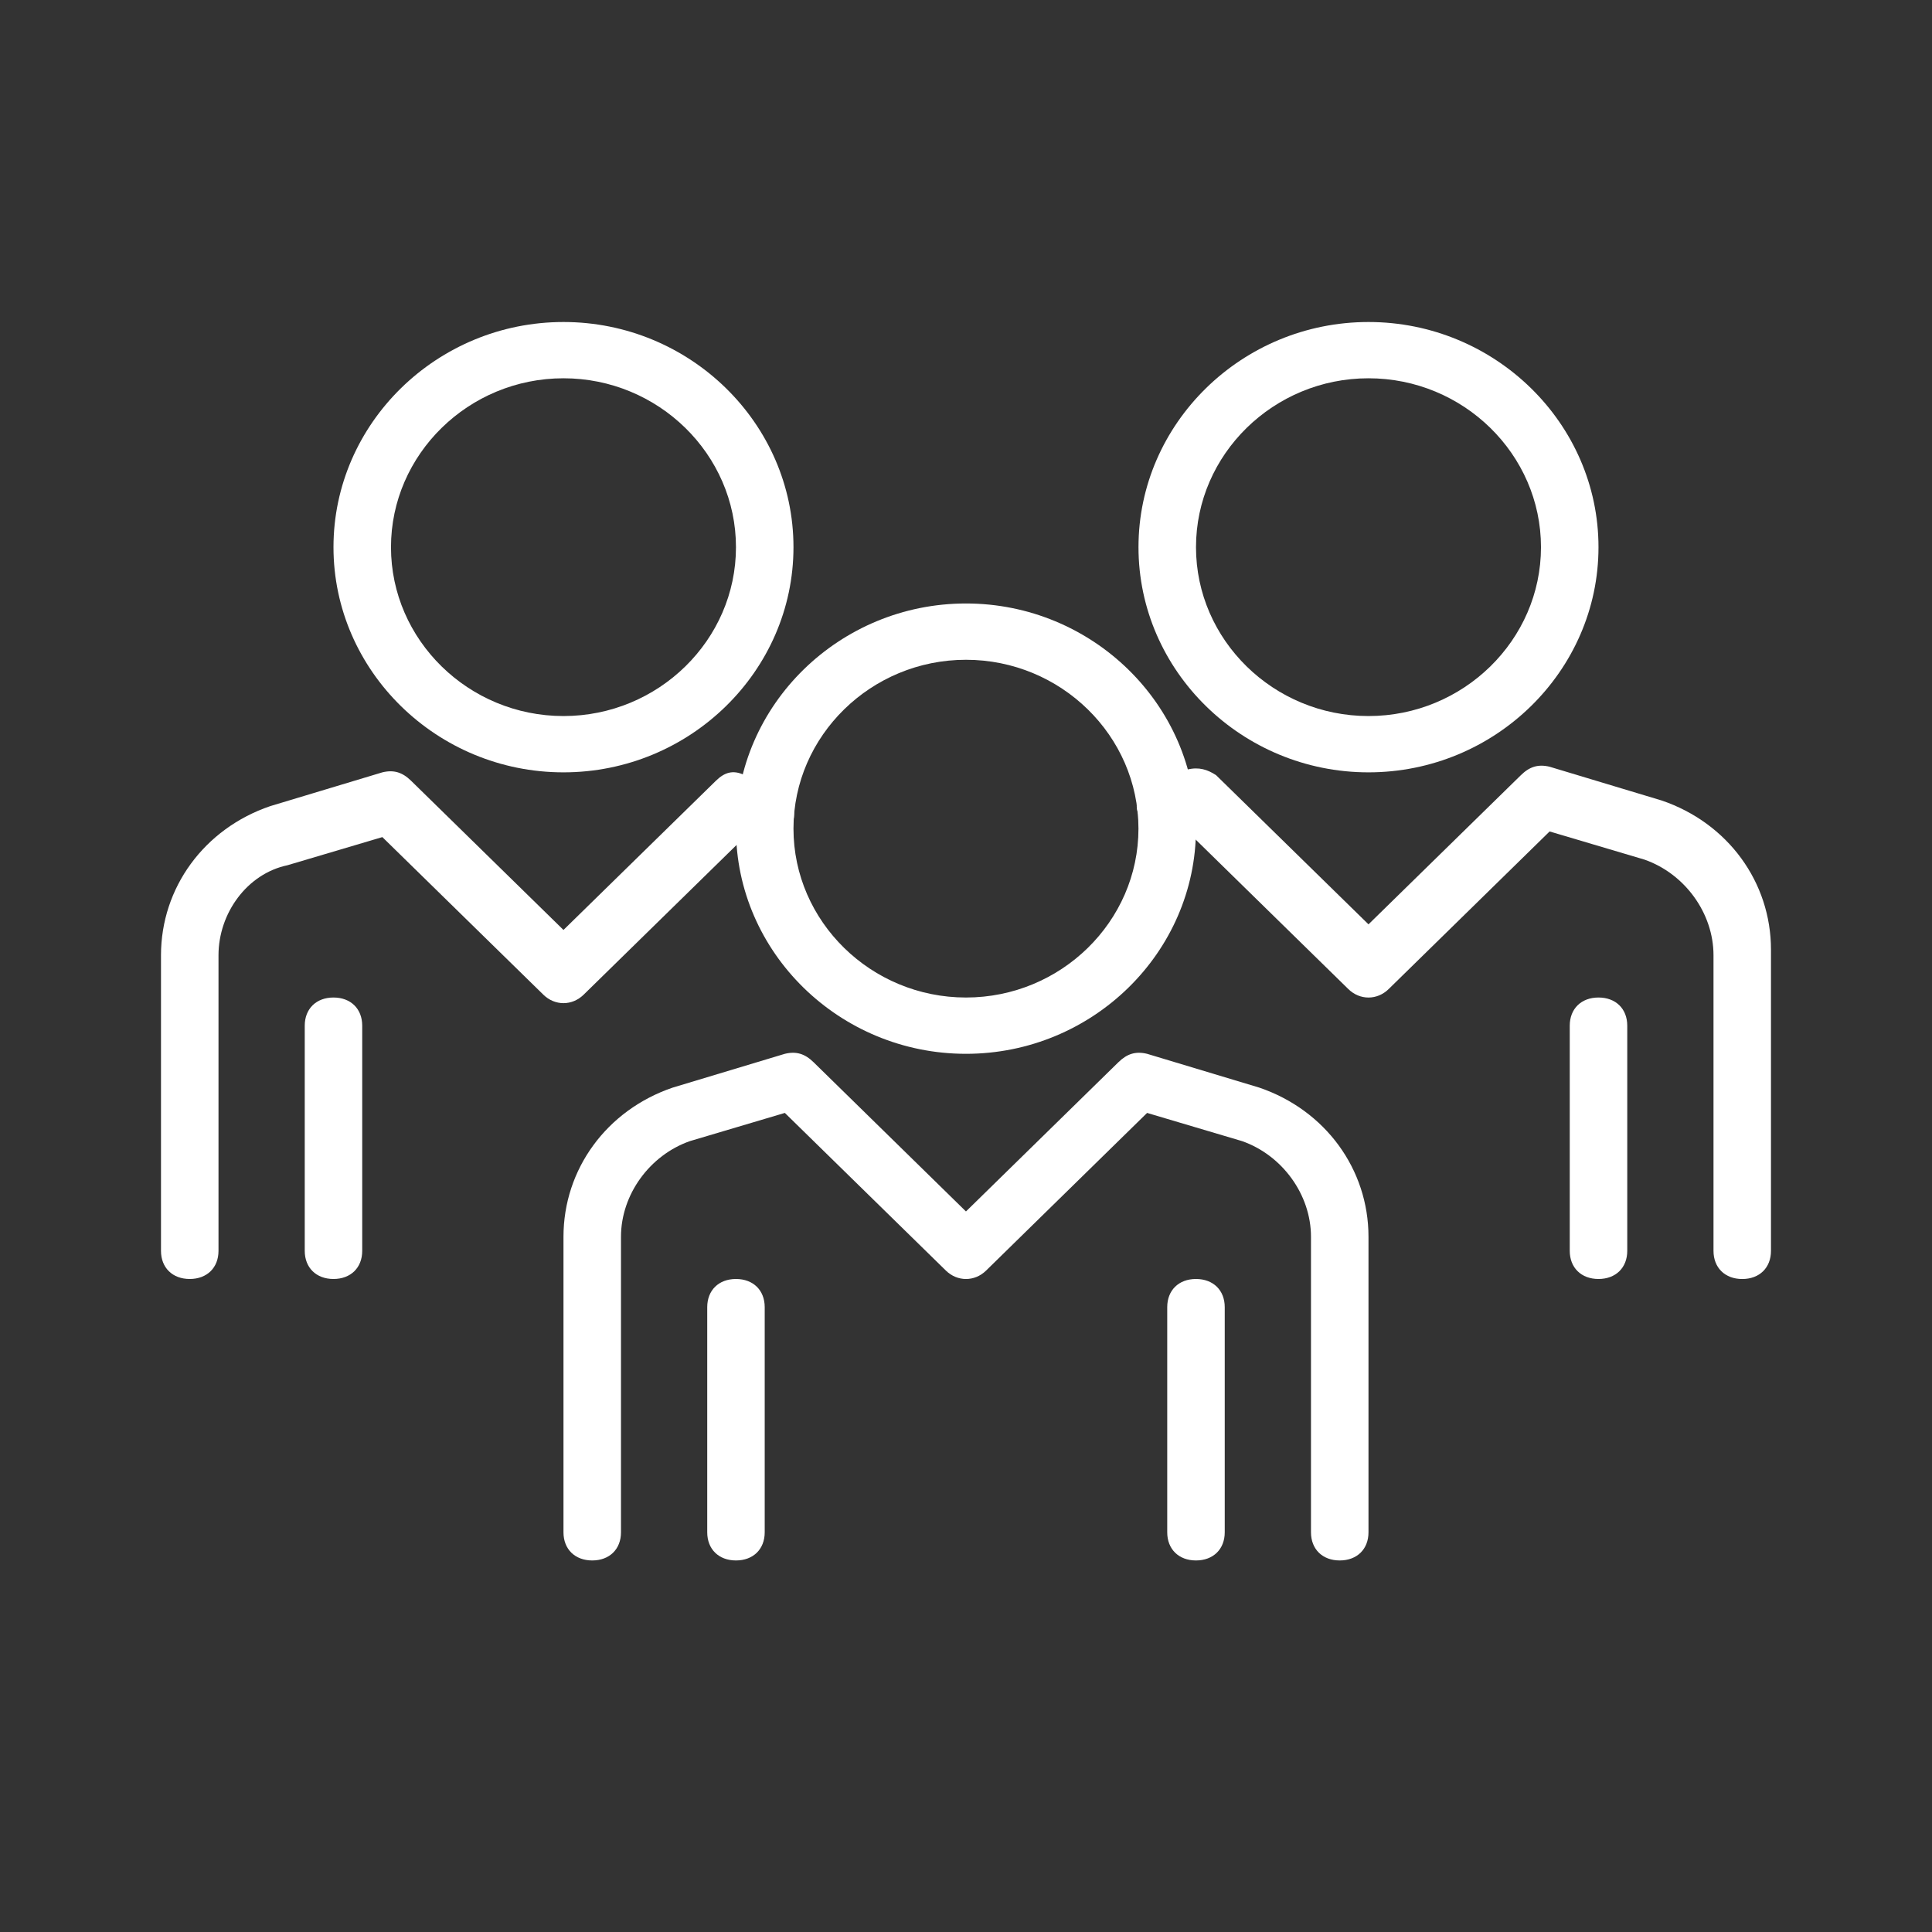 <svg width="64" height="64" viewBox="0 0 64 64" fill="none" xmlns="http://www.w3.org/2000/svg">
<rect x="0" y="0" width="64" height="64" fill="#333333" stroke="none"/>
<g clip-path="url(#clip0_44_6499)">
<path d="M52.952 42.368C52.381 42.368 52 41.995 52 41.436V33.977C52 33.417 52.381 33.044 52.952 33.044C53.524 33.044 53.905 33.417 53.905 33.977V41.436C53.905 41.995 53.524 42.368 52.952 42.368Z" fill="white"/>
<path d="M45.333 25.585C41.142 25.585 37.714 22.228 37.714 18.126C37.714 14.023 41.142 10.667 45.333 10.667C49.523 10.667 52.952 14.023 52.952 18.126C52.952 22.228 49.523 25.585 45.333 25.585ZM45.333 12.531C42.19 12.531 39.619 15.049 39.619 18.126C39.619 21.203 42.19 23.72 45.333 23.72C48.476 23.72 51.047 21.203 51.047 18.126C51.047 15.049 48.476 12.531 45.333 12.531Z" fill="white"/>
<path d="M11.047 42.368C10.476 42.368 10.095 41.995 10.095 41.436V33.977C10.095 33.417 10.476 33.044 11.047 33.044C11.618 33.044 11.999 33.417 11.999 33.977V41.436C11.999 41.995 11.618 42.368 11.047 42.368Z" fill="white"/>
<path d="M18.666 25.585C14.475 25.585 11.047 22.228 11.047 18.126C11.047 14.023 14.475 10.667 18.666 10.667C22.856 10.667 26.285 14.023 26.285 18.126C26.285 22.228 22.856 25.585 18.666 25.585ZM18.666 12.531C15.523 12.531 12.952 15.049 12.952 18.126C12.952 21.203 15.523 23.72 18.666 23.72C21.809 23.72 24.38 21.203 24.38 18.126C24.38 15.049 21.809 12.531 18.666 12.531Z" fill="white"/>
<path d="M6.285 42.368C5.714 42.368 5.333 41.995 5.333 41.436V31.646C5.333 29.408 6.762 27.45 8.952 26.704L12.666 25.585C13.047 25.492 13.333 25.585 13.619 25.865L18.666 30.806L23.714 25.865C24 25.585 24.285 25.492 24.666 25.678L25.619 25.958C26.095 26.145 26.381 26.611 26.285 27.17C26.095 27.636 25.619 27.916 25.047 27.823L24.666 27.73L19.333 32.951C18.952 33.324 18.381 33.324 18 32.951L12.666 27.73L9.523 28.662C8.19 28.942 7.238 30.247 7.238 31.646V41.436C7.238 41.995 6.857 42.368 6.285 42.368Z" fill="white"/>
<path d="M57.714 42.369C57.143 42.369 56.762 41.996 56.762 41.436V31.646C56.762 30.247 55.809 28.942 54.476 28.476L51.333 27.543L46 32.765C45.619 33.138 45.047 33.138 44.666 32.765L39.333 27.543L38.952 27.637C38.476 27.823 37.904 27.543 37.714 26.984C37.524 26.518 37.809 25.958 38.381 25.772L39.333 25.492C39.714 25.399 40 25.492 40.285 25.679L45.333 30.62L50.381 25.679C50.666 25.399 50.952 25.306 51.333 25.399L55.047 26.518C57.238 27.264 58.666 29.222 58.666 31.459V41.436C58.666 41.996 58.285 42.369 57.714 42.369Z" fill="white"/>
<path d="M44.38 51.692C43.809 51.692 43.428 51.319 43.428 50.76V40.97C43.428 39.571 42.475 38.266 41.142 37.8L37.999 36.867L32.666 42.089C32.285 42.462 31.714 42.462 31.333 42.089L25.999 36.867L22.857 37.8C21.523 38.266 20.571 39.571 20.571 40.97V50.76C20.571 51.319 20.19 51.692 19.618 51.692C19.047 51.692 18.666 51.319 18.666 50.76V40.97C18.666 38.732 20.095 36.774 22.285 36.028L25.999 34.909C26.38 34.816 26.666 34.909 26.952 35.189L31.999 40.131L37.047 35.189C37.333 34.909 37.618 34.816 37.999 34.909L41.714 36.028C43.904 36.774 45.333 38.732 45.333 40.97V50.76C45.333 51.319 44.952 51.692 44.38 51.692Z" fill="white"/>
<path d="M39.618 51.692C39.047 51.692 38.666 51.319 38.666 50.76V43.301C38.666 42.741 39.047 42.368 39.618 42.368C40.19 42.368 40.571 42.741 40.571 43.301V50.76C40.571 51.319 40.19 51.692 39.618 51.692Z" fill="white"/>
<path d="M24.38 51.692C23.809 51.692 23.428 51.319 23.428 50.76V43.301C23.428 42.741 23.809 42.368 24.38 42.368C24.951 42.368 25.332 42.741 25.332 43.301V50.76C25.332 51.319 24.951 51.692 24.38 51.692Z" fill="white"/>
<path d="M31.999 34.909C27.808 34.909 24.38 31.553 24.38 27.45C24.38 23.348 27.808 19.991 31.999 19.991C36.189 19.991 39.618 23.348 39.618 27.45C39.618 31.553 36.189 34.909 31.999 34.909ZM31.999 21.856C28.856 21.856 26.285 24.373 26.285 27.45C26.285 30.527 28.856 33.044 31.999 33.044C35.142 33.044 37.713 30.527 37.713 27.45C37.713 24.373 35.142 21.856 31.999 21.856Z" fill="white"/>
</g>
<defs>
<clipPath id="clip0_44_6499">
<rect width="53.333" height="41.026" fill="white" transform="translate(5.333 10.667)"/>
</clipPath>
</defs>
</svg>
